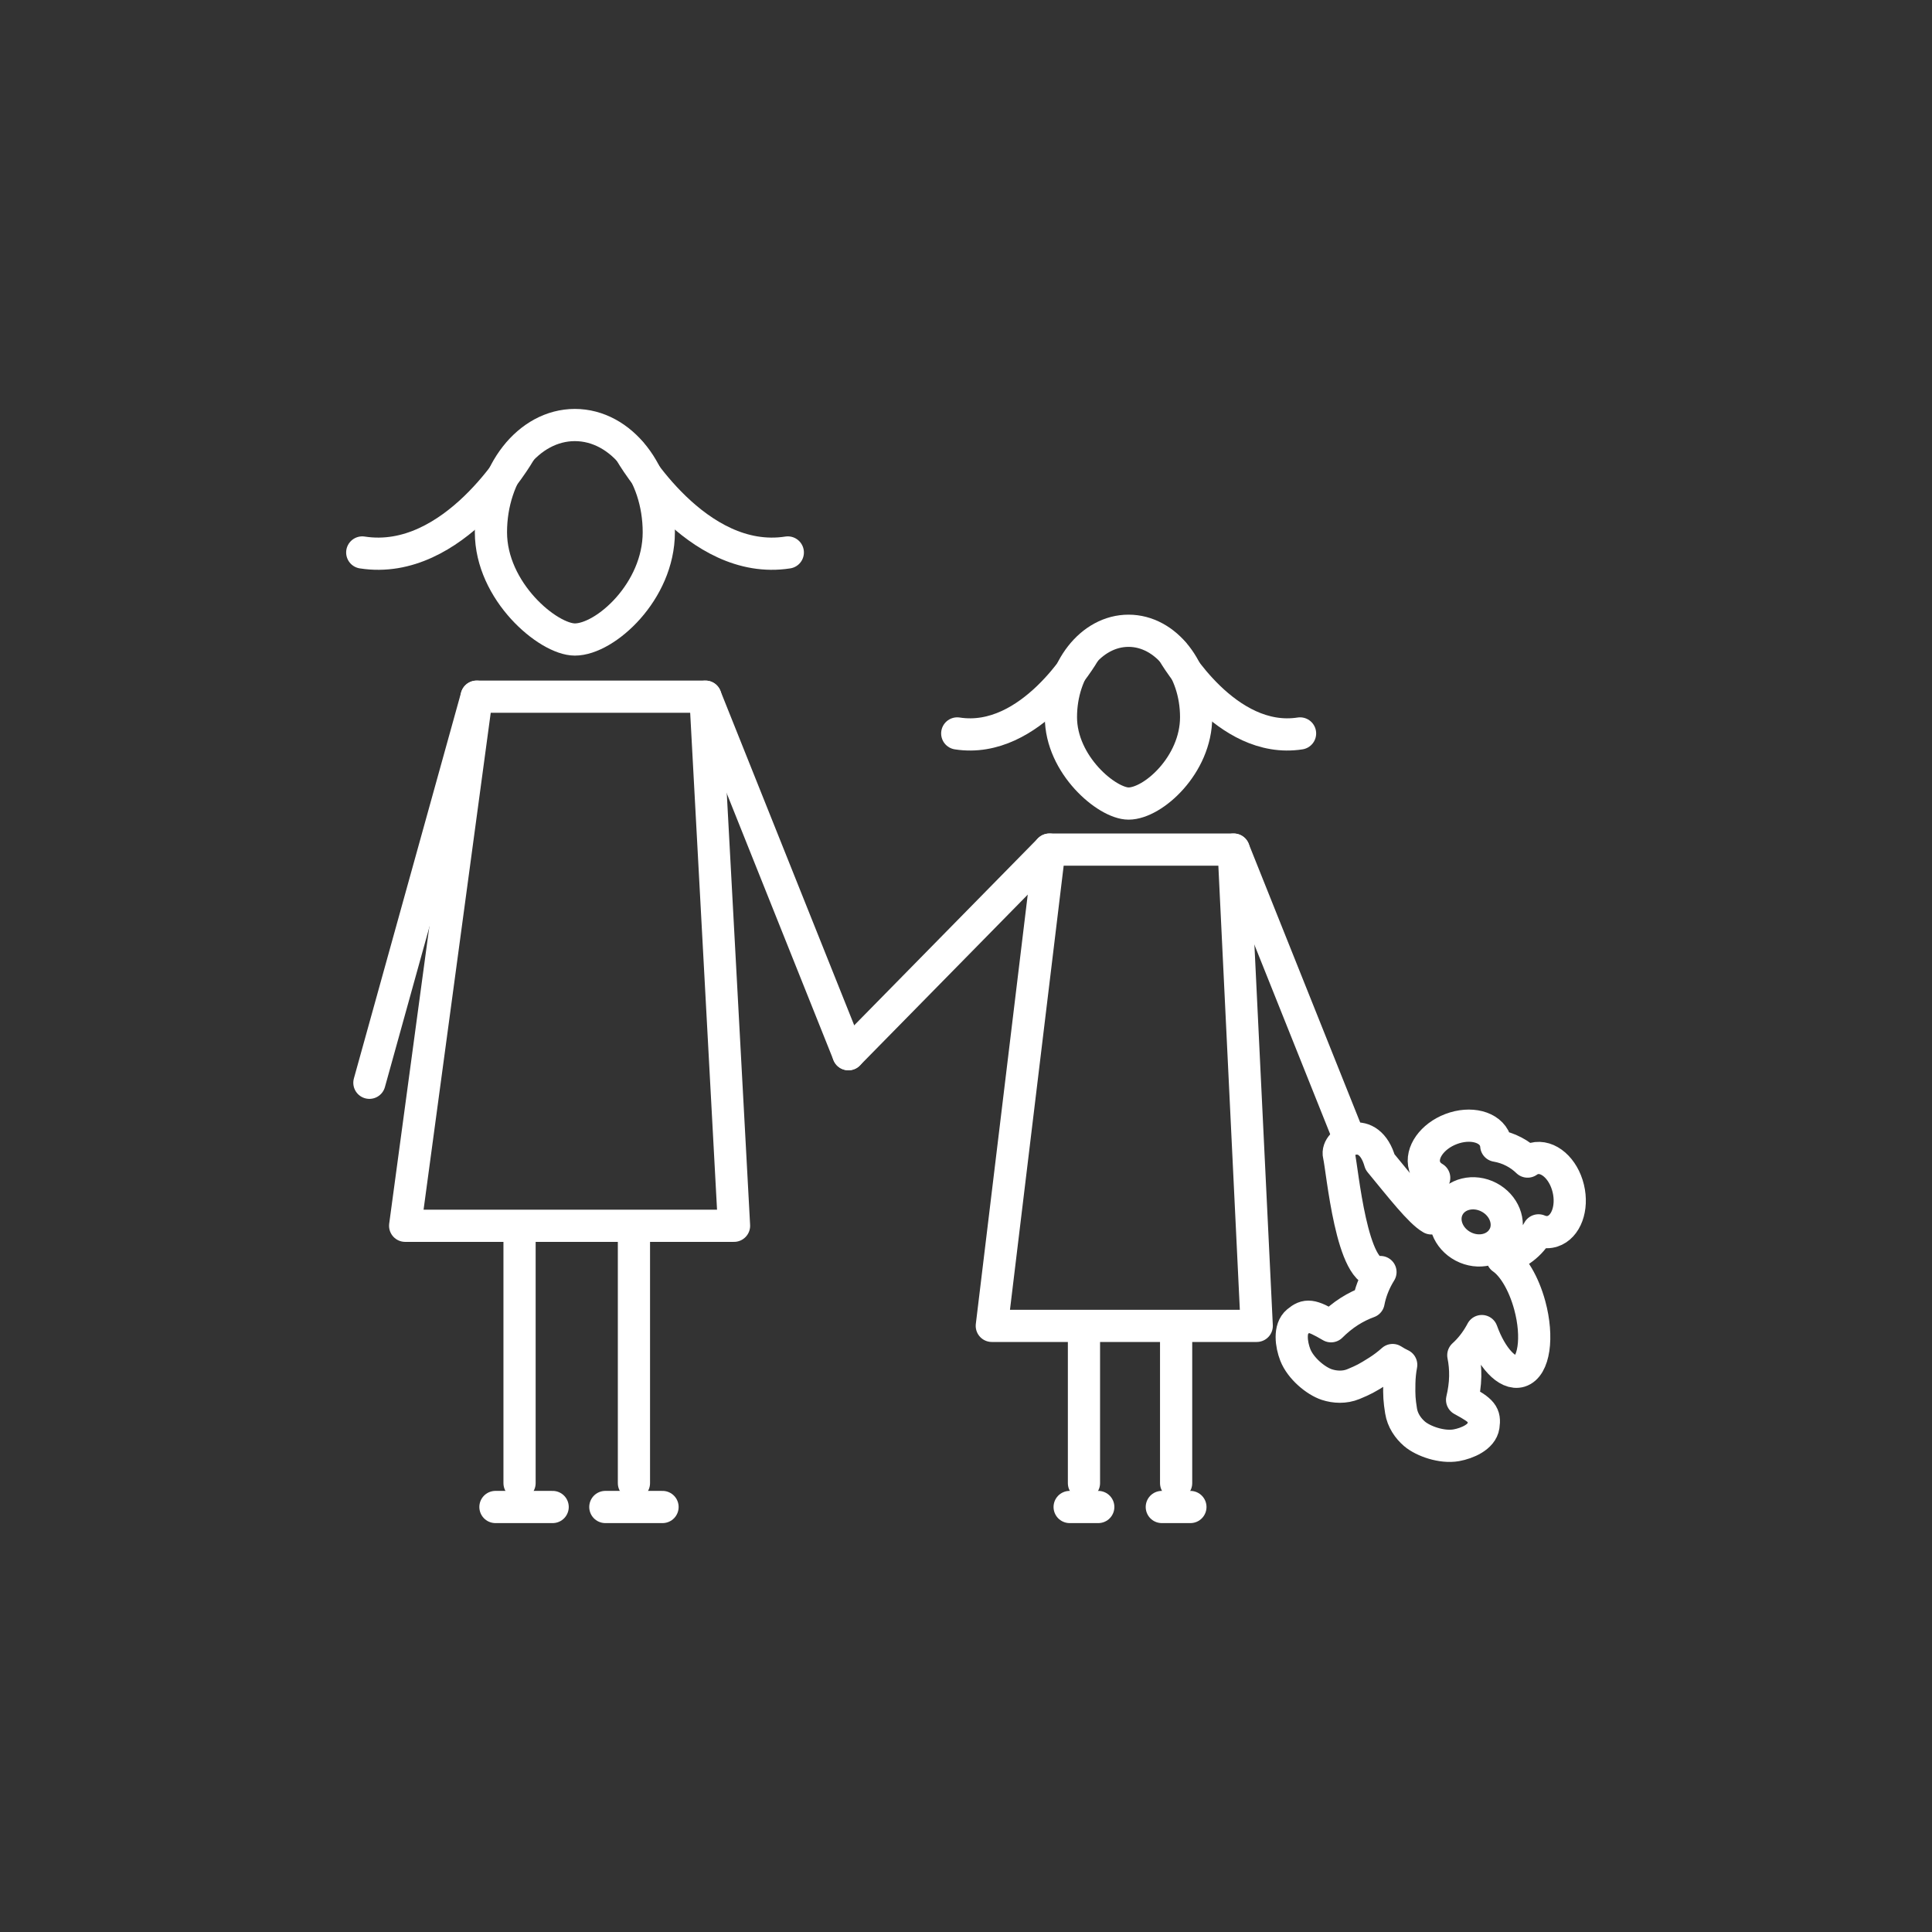 <?xml version="1.0" encoding="utf-8"?>
<!-- Generator: Adobe Illustrator 15.1.0, SVG Export Plug-In . SVG Version: 6.00 Build 0)  -->
<!DOCTYPE svg PUBLIC "-//W3C//DTD SVG 1.1 Tiny//EN" "http://www.w3.org/Graphics/SVG/1.1/DTD/svg11-tiny.dtd">
<svg version="1.1" baseProfile="tiny" id="Layer_1" xmlns="http://www.w3.org/2000/svg" xmlns:xlink="http://www.w3.org/1999/xlink"
	 x="0px" y="0px" width="120px" height="120px" viewBox="0 0 120 120" xml:space="preserve">
<rect x="0" y="0" width="120" height="120" fill="#333333" stroke="none"/>
<line fill="none" stroke="#FFFFFF" stroke-width="2" stroke-linecap="round" stroke-linejoin="round" stroke-miterlimit="10" x1="32.27" y1="92.12" x2="32.27" y2="77.022"/>
<line fill="none" stroke="#FFFFFF" stroke-width="2" stroke-linecap="round" stroke-linejoin="round" stroke-miterlimit="10" x1="39.375" y1="92.12" x2="39.375" y2="77.022"/>
<polygon fill="none" stroke="#FFFFFF" stroke-width="2" stroke-linecap="round" stroke-linejoin="round" stroke-miterlimit="10" points="
	25.165,76.135 45.592,76.135 43.816,43.273 29.606,43.273 "/>
<line fill="none" stroke="#FFFFFF" stroke-width="2" stroke-linecap="round" stroke-linejoin="round" stroke-miterlimit="10" x1="29.605" y1="43.273" x2="22.944" y2="67.253"/>
<line fill="none" stroke="#FFFFFF" stroke-width="2" stroke-linecap="round" stroke-linejoin="round" stroke-miterlimit="10" x1="43.816" y1="43.273" x2="52.697" y2="65.477"/>
<g>
	<path fill="none" stroke="#FFFFFF" stroke-width="2" stroke-linecap="round" stroke-linejoin="round" stroke-miterlimit="10" d="
		M40.919,33.06c0,3.679-3.321,6.661-5.213,6.661c-1.66,0-5.213-2.982-5.213-6.661s2.334-6.661,5.213-6.661
		S40.919,29.38,40.919,33.06z"/>
	<path fill="none" stroke="#FFFFFF" stroke-width="2" stroke-linecap="round" stroke-linejoin="round" stroke-miterlimit="10" d="
		M39.162,28.098c0,0,4.071,7.105,9.77,6.217"/>
	<path fill="none" stroke="#FFFFFF" stroke-width="2" stroke-linecap="round" stroke-linejoin="round" stroke-miterlimit="10" d="
		M32.27,28.098c0,0-4.071,7.105-9.77,6.217"/>
	
		<line fill="none" stroke="#FFFFFF" stroke-width="2" stroke-linecap="round" stroke-linejoin="round" stroke-miterlimit="10" x1="67.327" y1="92.12" x2="67.327" y2="83.239"/>
	
		<line fill="none" stroke="#FFFFFF" stroke-width="2" stroke-linecap="round" stroke-linejoin="round" stroke-miterlimit="10" x1="73.051" y1="92.12" x2="73.051" y2="83.239"/>
	
		<polygon fill="none" stroke="#FFFFFF" stroke-width="2" stroke-linecap="round" stroke-linejoin="round" stroke-miterlimit="10" points="
		61.603,82.352 78.058,82.352 76.627,52.771 65.18,52.771 	"/>
	
		<line fill="none" stroke="#FFFFFF" stroke-width="2" stroke-linecap="round" stroke-linejoin="round" stroke-miterlimit="10" x1="65.181" y1="52.771" x2="52.697" y2="65.477"/>
	
		<line fill="none" stroke="#FFFFFF" stroke-width="2" stroke-linecap="round" stroke-linejoin="round" stroke-miterlimit="10" x1="76.627" y1="52.771" x2="83.781" y2="70.657"/>
	<path fill="none" stroke="#FFFFFF" stroke-width="2" stroke-linecap="round" stroke-linejoin="round" stroke-miterlimit="10" d="
		M74.294,44.544c0,2.963-2.675,5.366-4.198,5.366c-1.338,0-4.2-2.403-4.2-5.366s1.88-5.366,4.2-5.366
		C72.414,39.178,74.294,41.581,74.294,44.544z"/>
	<path fill="none" stroke="#FFFFFF" stroke-width="2" stroke-linecap="round" stroke-linejoin="round" stroke-miterlimit="10" d="
		M72.879,40.547c0,0,3.279,5.724,7.87,5.008"/>
	<path fill="none" stroke="#FFFFFF" stroke-width="2" stroke-linecap="round" stroke-linejoin="round" stroke-miterlimit="10" d="
		M67.327,40.547c0,0-3.279,5.724-7.871,5.008"/>
	
		<line fill="none" stroke="#FFFFFF" stroke-width="2" stroke-linecap="round" stroke-linejoin="round" stroke-miterlimit="10" x1="30.773" y1="93.602" x2="34.326" y2="93.602"/>
	
		<line fill="none" stroke="#FFFFFF" stroke-width="2" stroke-linecap="round" stroke-linejoin="round" stroke-miterlimit="10" x1="37.599" y1="93.602" x2="41.151" y2="93.602"/>
	
		<line fill="none" stroke="#FFFFFF" stroke-width="2" stroke-linecap="round" stroke-linejoin="round" stroke-miterlimit="10" x1="66.438" y1="93.602" x2="68.215" y2="93.602"/>
	
		<line fill="none" stroke="#FFFFFF" stroke-width="2" stroke-linecap="round" stroke-linejoin="round" stroke-miterlimit="10" x1="72.162" y1="93.602" x2="73.938" y2="93.602"/>
	<path fill="none" stroke="#FFFFFF" stroke-width="2" stroke-linecap="round" stroke-linejoin="round" stroke-miterlimit="10" d="
		M94.41,85.17c0.875-0.271,1.146-2.104,0.605-4.095c-0.374-1.376-1.038-2.466-1.701-2.918c0.93-0.237,1.756-0.839,2.245-1.737
		c0.262,0.111,0.538,0.144,0.807,0.074l0.065-0.019c0.838-0.27,1.27-1.44,0.978-2.656c-0.3-1.252-1.254-2.085-2.131-1.86
		c-0.144,0.037-0.276,0.104-0.397,0.189c-0.244-0.237-0.525-0.445-0.844-0.612c-0.354-0.188-0.727-0.308-1.102-0.372
		c-0.007-0.112-0.03-0.222-0.069-0.328c-0.309-0.851-1.535-1.167-2.739-0.708c-1.169,0.446-1.894,1.463-1.643,2.307l0.021,0.064
		c0.103,0.281,0.307,0.502,0.575,0.658c-0.38,0.814-0.423,1.707-0.176,2.519c-0.702-0.397-1.904-1.946-3.188-3.502
		c-0.68-2.419-2.774-1.302-2.551-0.414c0.205,0.819,0.788,7.66,2.578,7.249c-0.049,0.078-0.095,0.156-0.138,0.233
		c-0.278,0.495-0.492,1.052-0.6,1.624c-0.389,0.141-0.788,0.333-1.186,0.584c-0.431,0.273-0.814,0.597-1.146,0.926
		c-1.244-0.73-1.532-0.737-2.079-0.288c-0.532,0.438-0.389,1.424-0.142,2.063c0.327,0.841,1.275,1.623,1.958,1.847
		c0.502,0.165,1.106,0.196,1.65-0.028c0.63-0.261,0.857-0.381,1.514-0.797c0.337-0.213,0.646-0.449,0.924-0.699
		c0.084,0.054,0.17,0.107,0.262,0.158s0.182,0.097,0.271,0.139c-0.069,0.367-0.111,0.756-0.117,1.154
		c-0.014,0.777,0.003,1.035,0.108,1.708c0.091,0.581,0.433,1.081,0.835,1.424c0.547,0.466,1.708,0.869,2.596,0.711
		c0.674-0.121,1.591-0.513,1.688-1.195c0.1-0.7-0.057-0.943-1.328-1.625c0.107-0.454,0.185-0.949,0.194-1.459
		c0.008-0.469-0.036-0.91-0.118-1.314c0.432-0.389,0.795-0.862,1.073-1.36c0.026-0.045,0.052-0.093,0.076-0.14
		C92.631,84.326,93.629,85.413,94.41,85.17z M92.488,74.368c0.925,0.488,1.346,1.537,0.953,2.373l-0.035,0.061
		c-0.444,0.843-1.575,1.117-2.528,0.615c-0.952-0.502-1.362-1.593-0.919-2.434C90.404,74.143,91.535,73.866,92.488,74.368z"/>
</g>
</svg>
